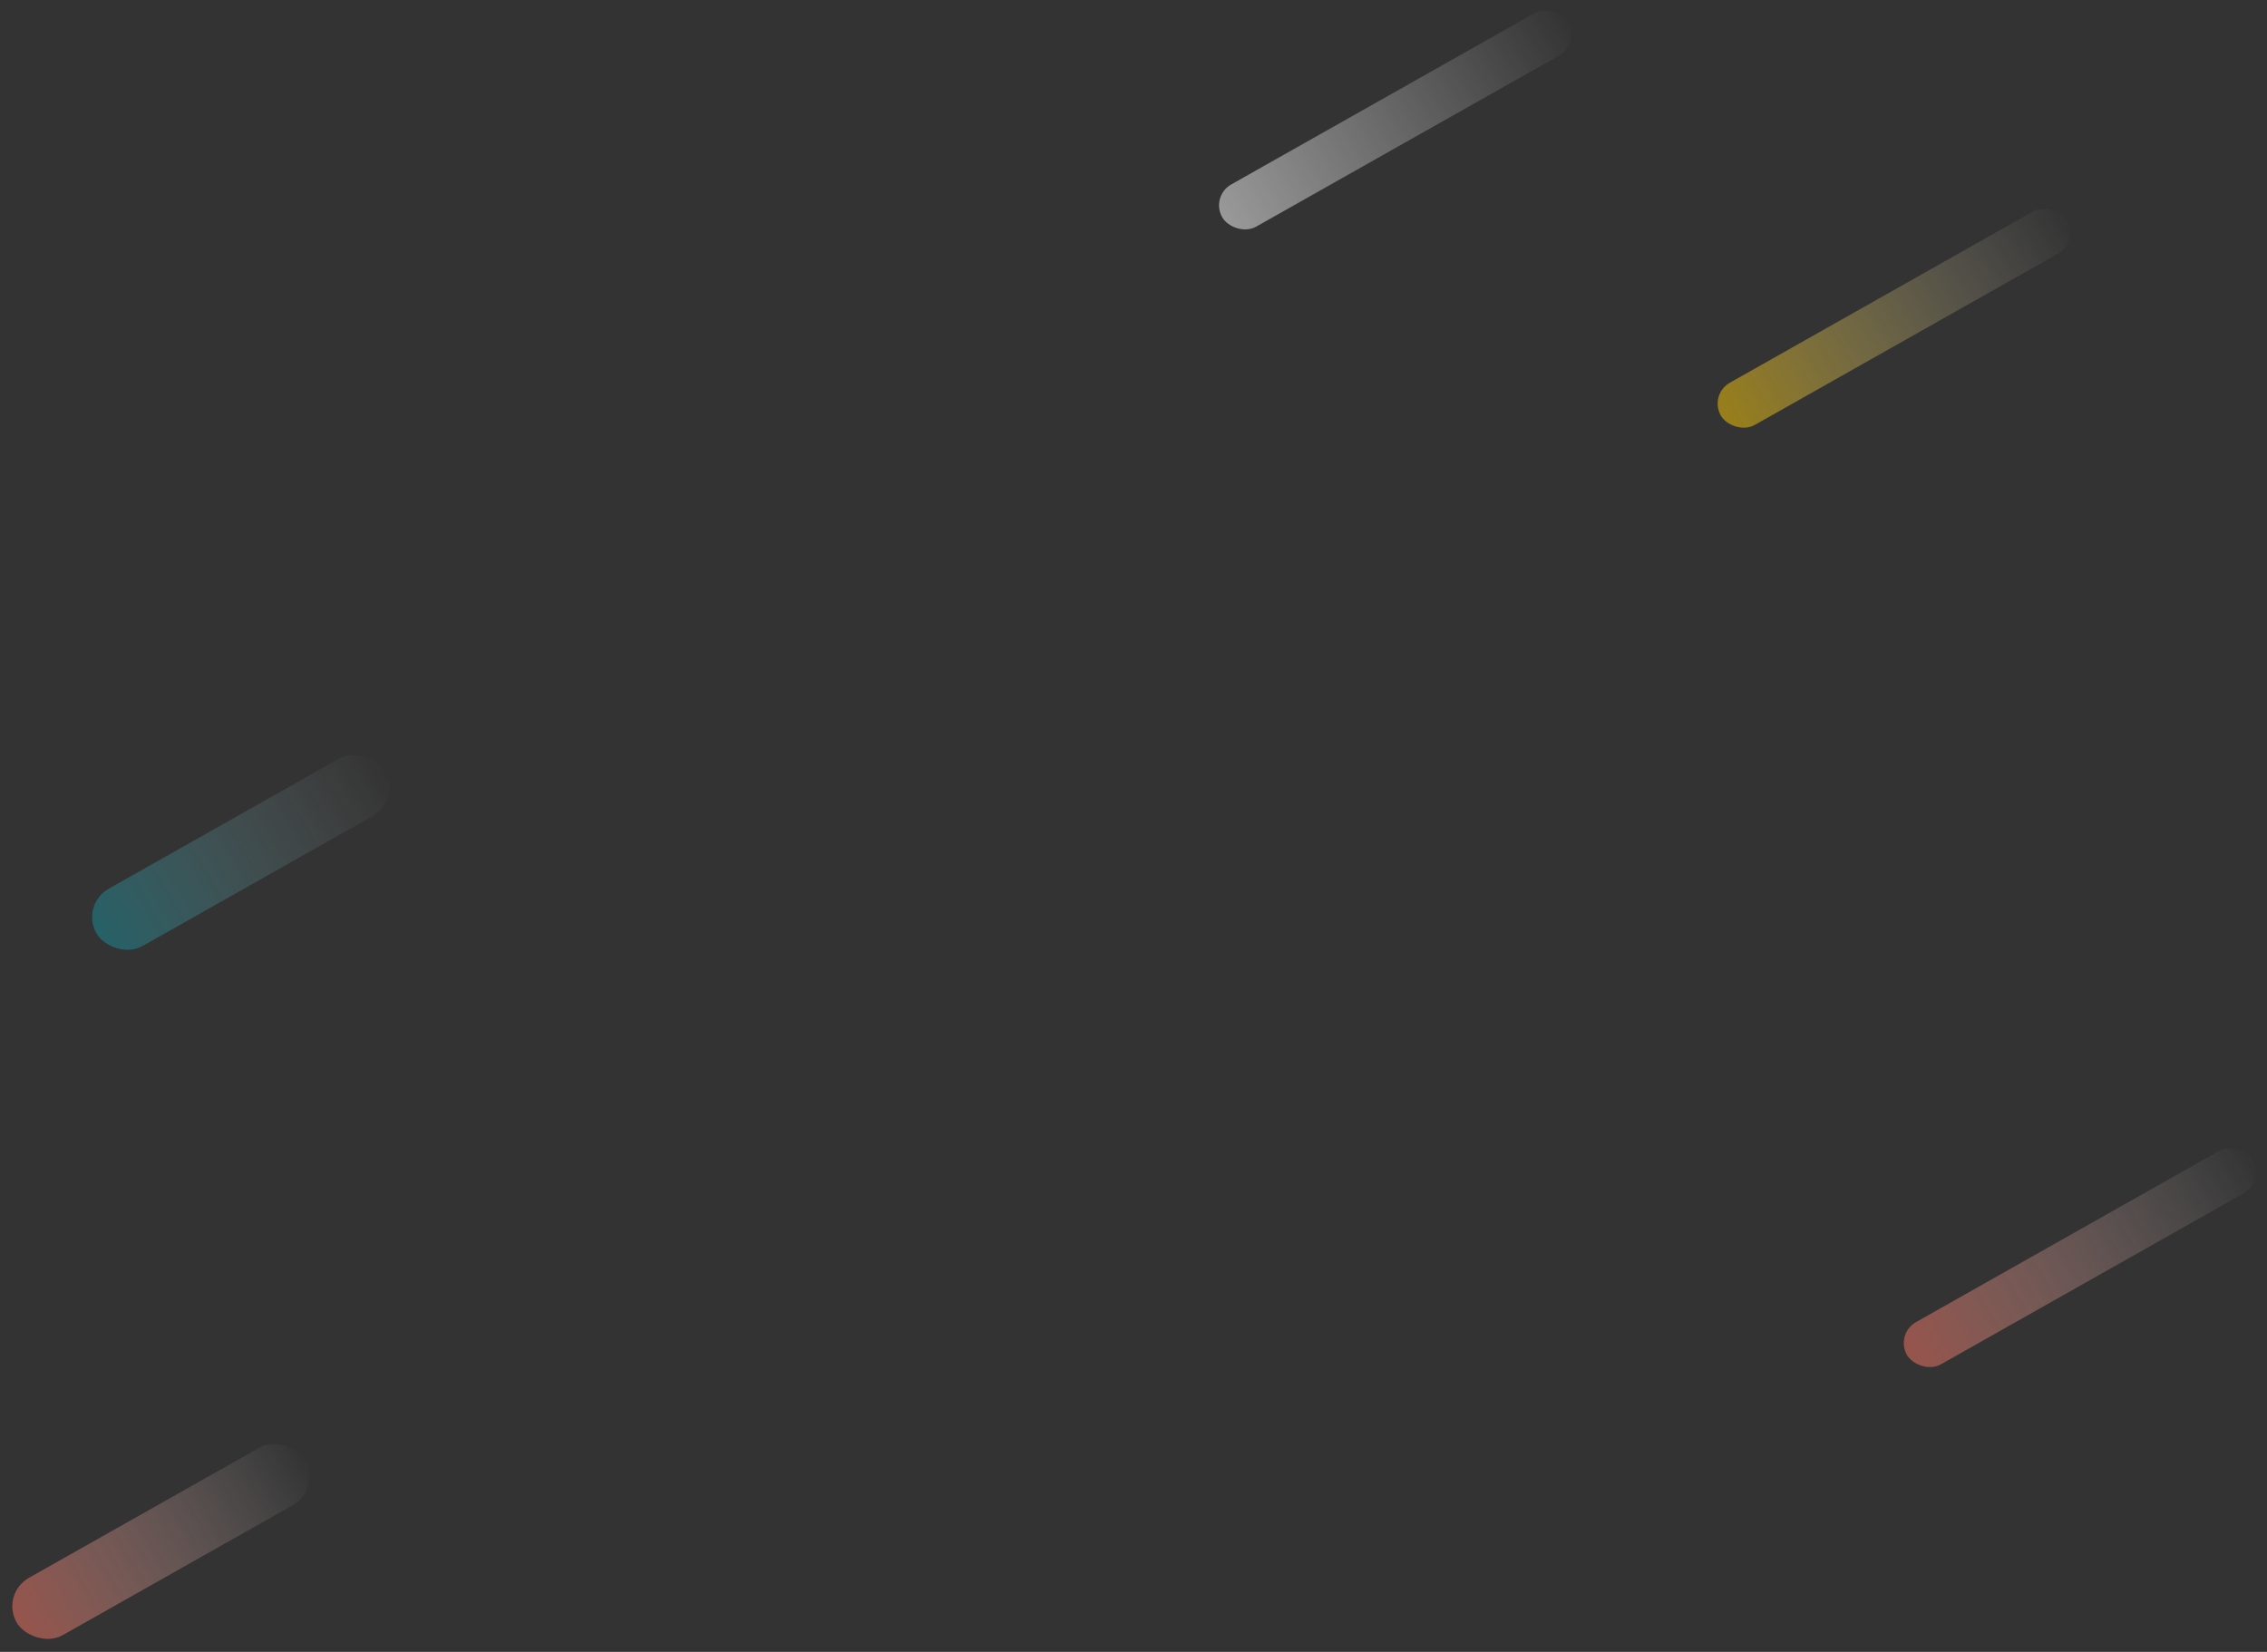 <svg width="682" height="497" viewBox="0 0 682 497" fill="none" xmlns="http://www.w3.org/2000/svg">
<rect x="0" y="0" width="682" height="497" fill="#333333" stroke="none"/>
<rect opacity="0.5" width="119.345" height="14.753" rx="7.376" transform="matrix(0.871 -0.492 0.508 0.861 514 118.768)" fill="url(#paint0_linear_0_1004)"/>
<rect opacity="0.5" width="119.345" height="14.753" rx="7.376" transform="matrix(0.871 -0.492 0.508 0.861 570 401.404)" fill="url(#paint1_linear_0_1004)"/>
<rect opacity="0.5" width="119.345" height="14.753" rx="7.376" transform="matrix(0.871 -0.492 0.508 0.861 364 59.111)" fill="url(#paint2_linear_0_1004)"/>
<rect opacity="0.3" width="99.454" height="20.022" rx="10.011" transform="matrix(0.871 -0.492 0.508 0.861 24 272.311)" fill="url(#paint3_linear_0_1004)"/>
<rect opacity="0.5" width="99.454" height="20.022" rx="10.011" transform="matrix(0.871 -0.492 0.508 0.861 0 479.643)" fill="url(#paint4_linear_0_1004)"/>
<defs>
<linearGradient id="paint0_linear_0_1004" x1="119.345" y1="0" x2="0" y2="0" gradientUnits="userSpaceOnUse">
<stop stop-color="white" stop-opacity="0.01"/>
<stop offset="1" stop-color="#FFCA00"/>
<stop offset="1" stop-color="white"/>
</linearGradient>
<linearGradient id="paint1_linear_0_1004" x1="119.345" y1="0" x2="0" y2="0" gradientUnits="userSpaceOnUse">
<stop stop-color="white" stop-opacity="0.01"/>
<stop offset="1" stop-color="#FA7564"/>
<stop offset="1" stop-color="white"/>
</linearGradient>
<linearGradient id="paint2_linear_0_1004" x1="119.345" y1="0" x2="0" y2="0" gradientUnits="userSpaceOnUse">
<stop stop-color="white" stop-opacity="0.01"/>
<stop offset="1" stop-color="white"/>
<stop offset="1" stop-color="white"/>
</linearGradient>
<linearGradient id="paint3_linear_0_1004" x1="99.454" y1="0" x2="0" y2="0" gradientUnits="userSpaceOnUse">
<stop stop-color="white" stop-opacity="0.01"/>
<stop offset="1" stop-color="#06CCE2"/>
<stop offset="1" stop-color="white"/>
</linearGradient>
<linearGradient id="paint4_linear_0_1004" x1="99.454" y1="0" x2="0" y2="0" gradientUnits="userSpaceOnUse">
<stop stop-color="white" stop-opacity="0.01"/>
<stop offset="1" stop-color="#FA7564"/>
<stop offset="1" stop-color="white"/>
</linearGradient>
</defs>
</svg>
